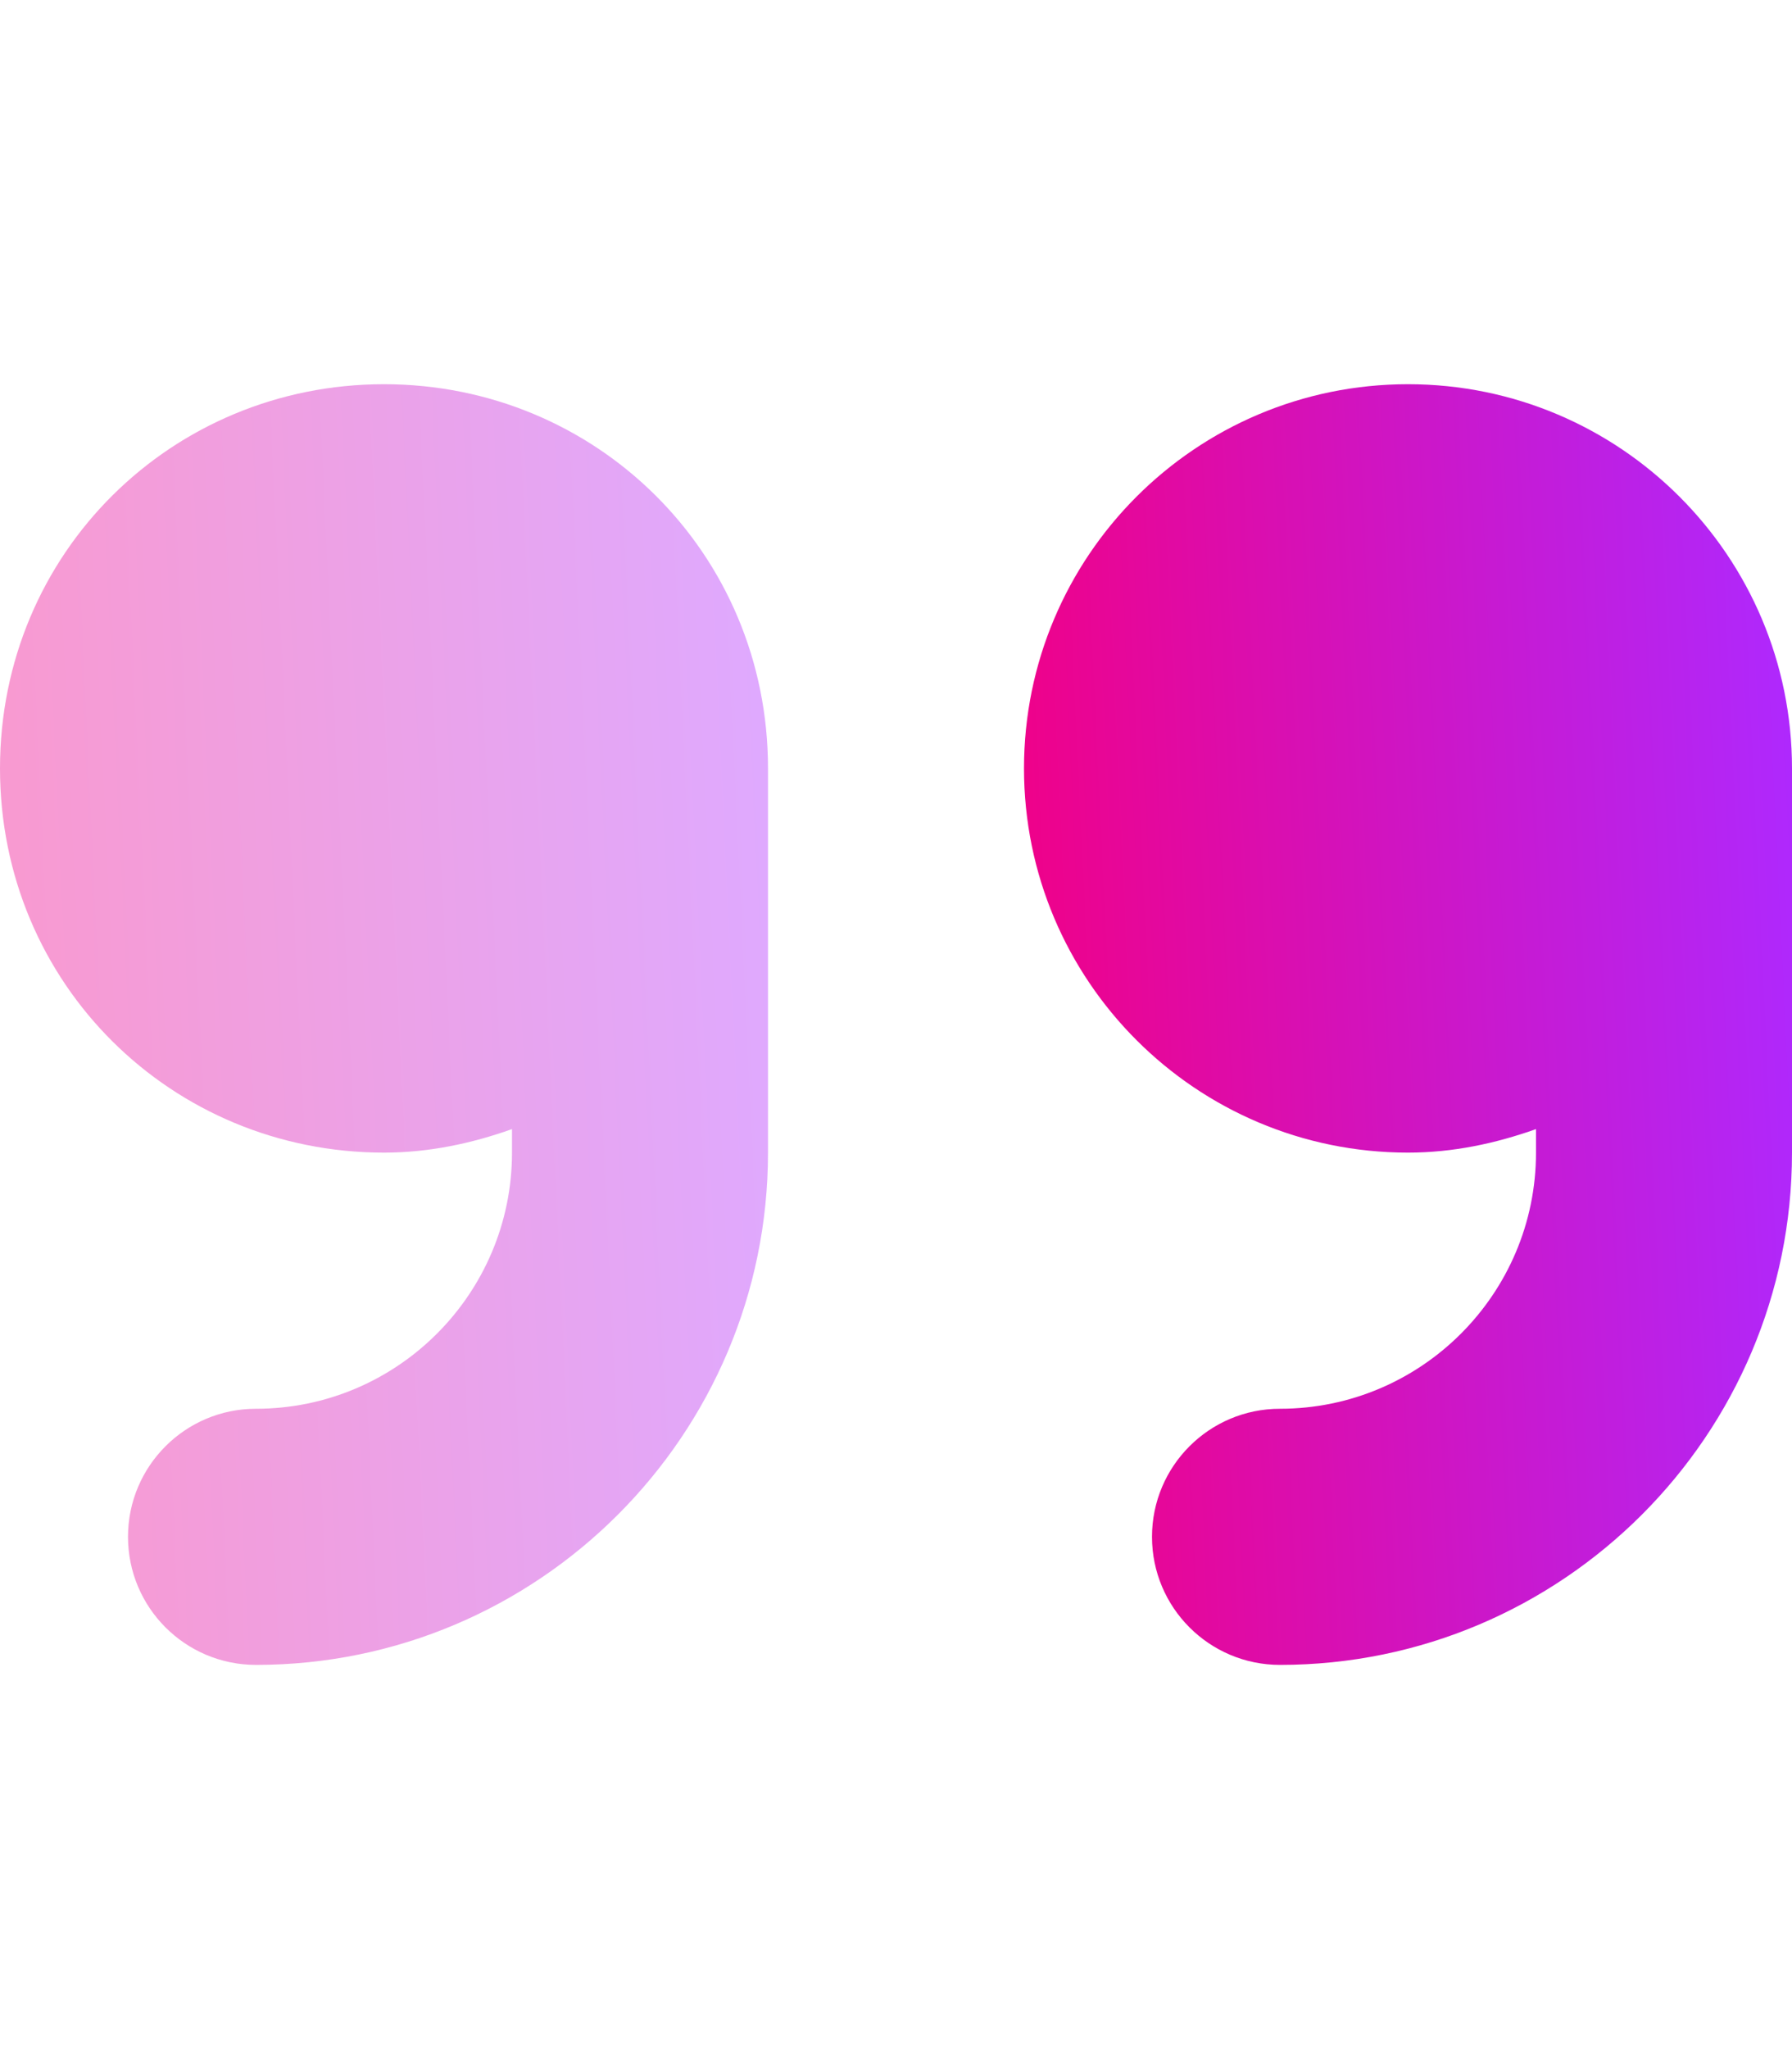 <svg width="42" height="48" viewBox="0 0 42 48" fill="none" xmlns="http://www.w3.org/2000/svg">
<path d="M42 18C42 13.029 37.971 9 33 9C28.029 9 24 13.029 24 18C24 22.971 28.029 27 33 27C34.057 27 35.058 26.784 36 26.449V27C36 30.309 33.309 33 30 33C28.343 33 27 34.343 27 36C27 37.657 28.343 39 30 39C36.617 39 42 33.617 42 27V18Z" fill="url(#paint0_linear_2009_256)"/>
<path opacity="0.4" d="M9 9C4.029 9 0 12.947 0 18C0 23.053 4.029 27 9 27C10.057 27 11.058 26.784 12 26.449V27C12 30.309 9.309 33 6 33C4.343 33 3 34.343 3 36C3 37.657 4.343 39 6 39C12.617 39 18 33.617 18 27V18C18 12.947 13.969 9 9 9Z" fill="url(#paint1_linear_2009_256)"/>
<defs>
<linearGradient id="paint0_linear_2009_256" x1="22.071" y1="42.281" x2="43.359" y2="41.275" gradientUnits="userSpaceOnUse">
<stop offset="0.149" stop-color="#EE028B"/>
<stop offset="1" stop-color="#AE29FF"/>
</linearGradient>
<linearGradient id="paint1_linear_2009_256" x1="-1.929" y1="42.281" x2="19.359" y2="41.275" gradientUnits="userSpaceOnUse">
<stop offset="0.149" stop-color="#EE028B"/>
<stop offset="1" stop-color="#AE29FF"/>
</linearGradient>
</defs>
</svg>
